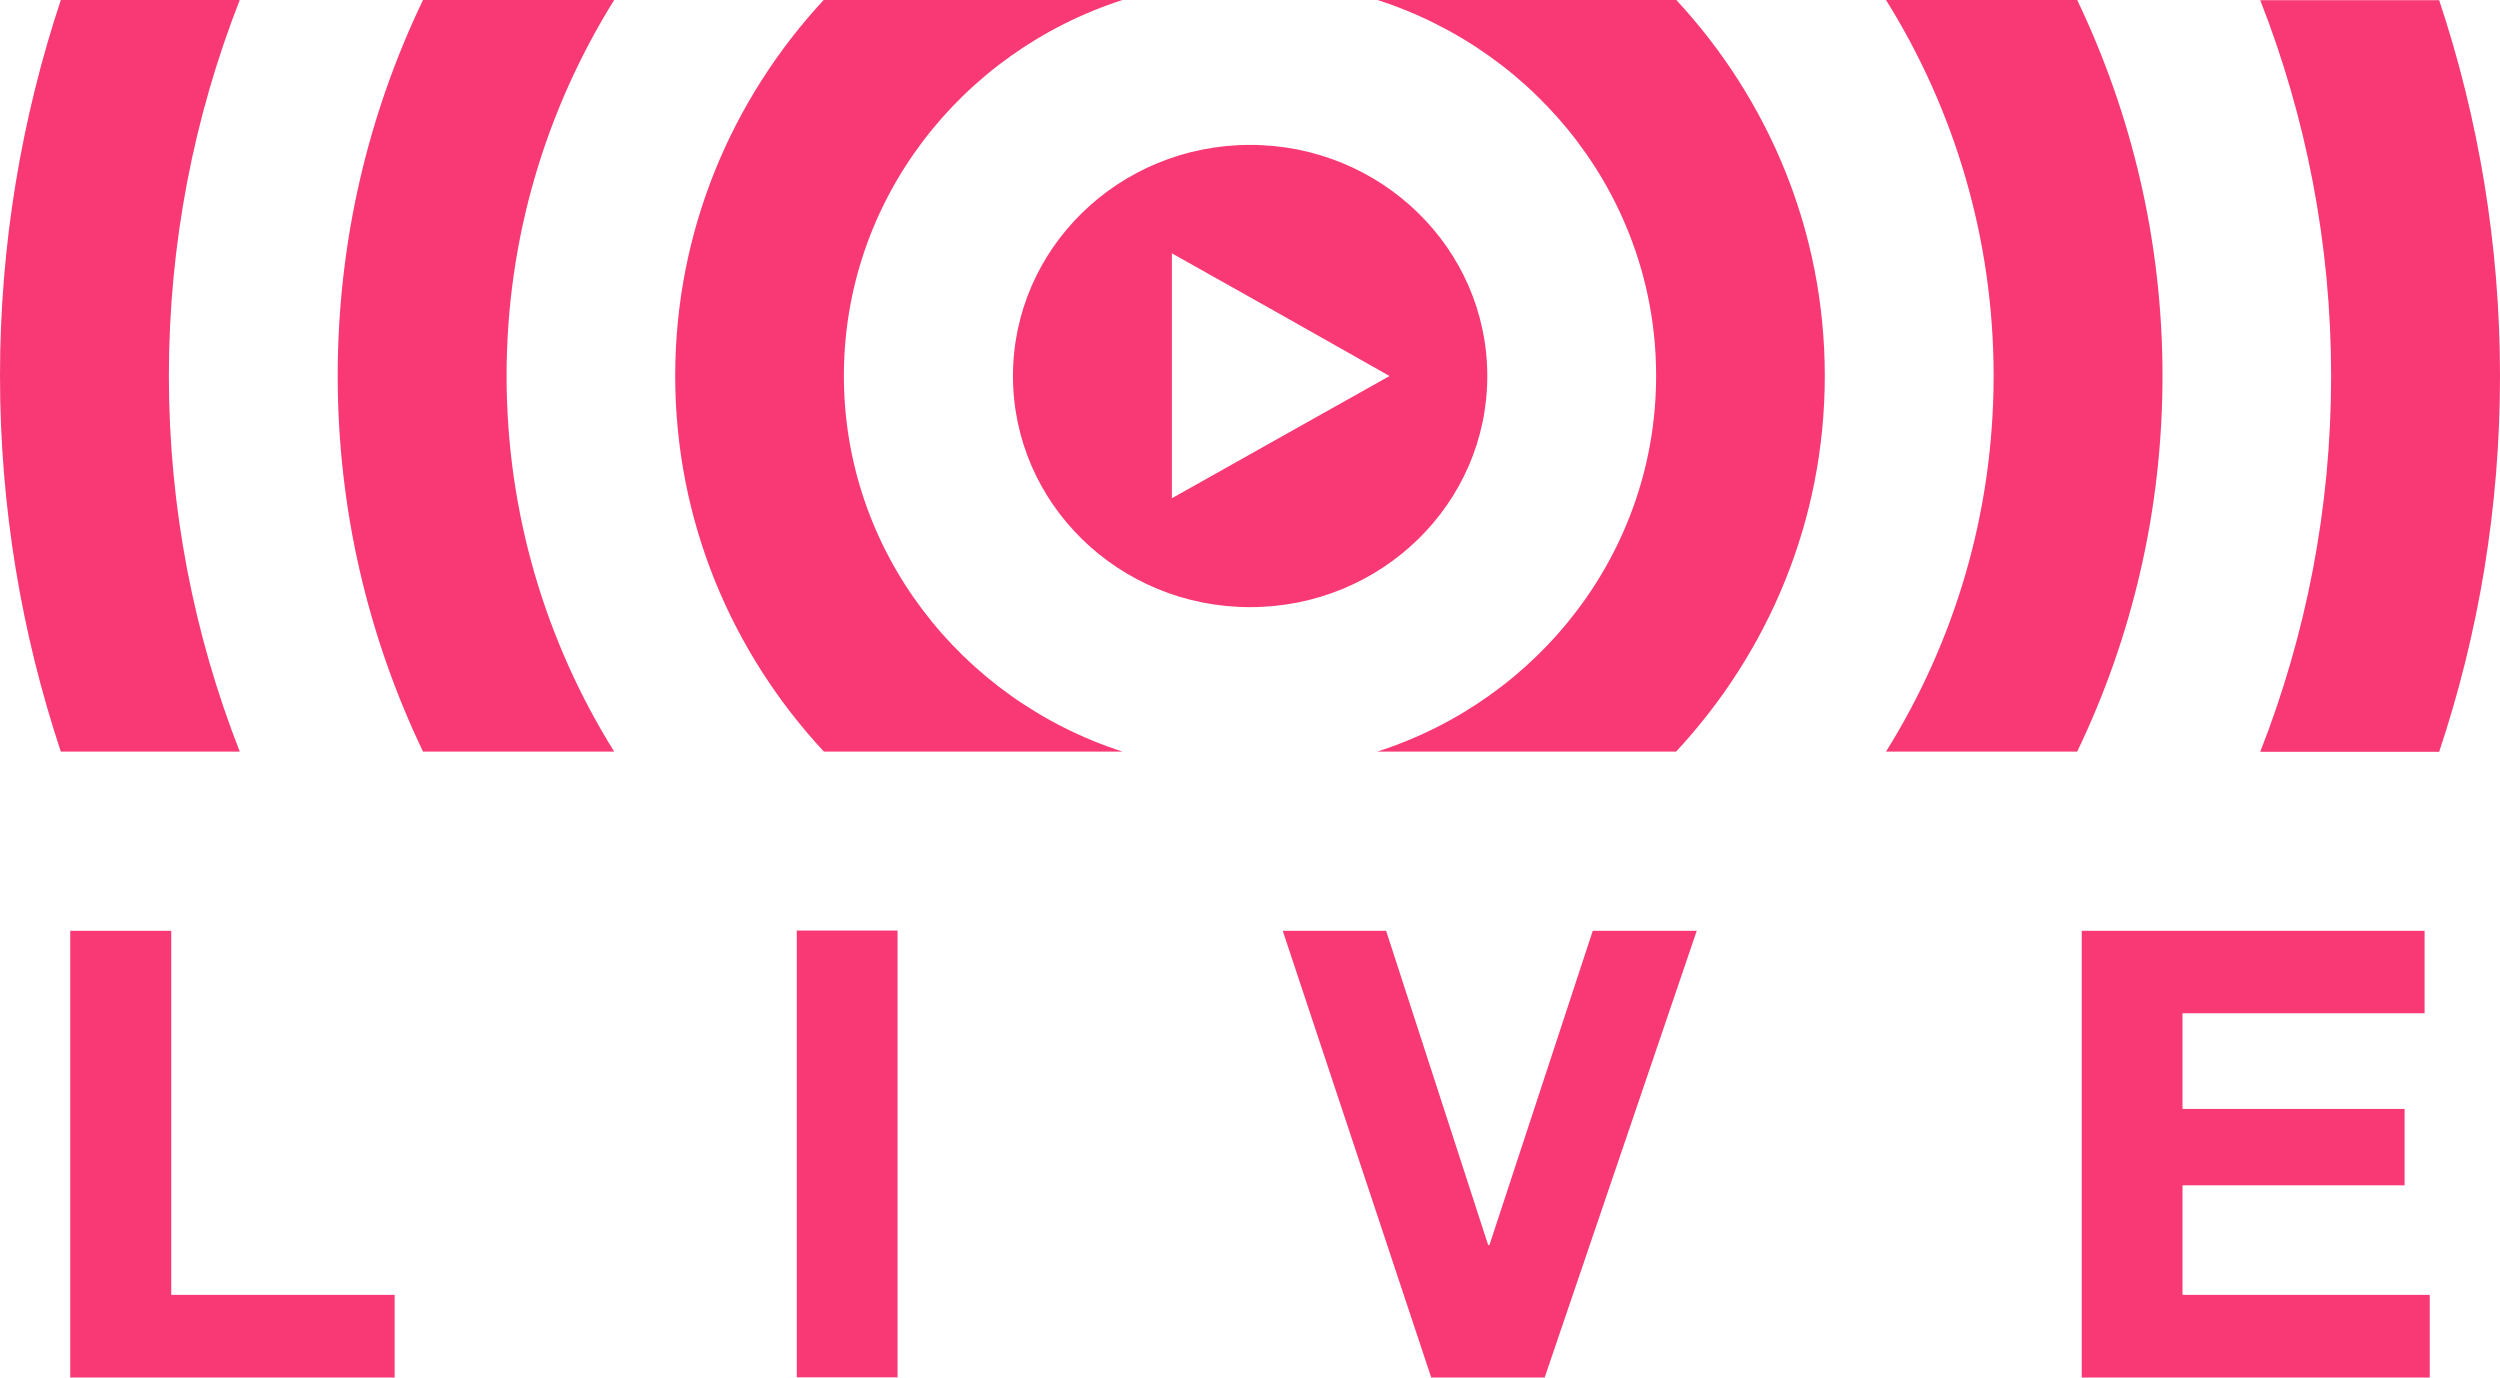 <svg width="49" height="27" viewBox="0 0 49 27" fill="none" xmlns="http://www.w3.org/2000/svg">
<path fill-rule="evenodd" clip-rule="evenodd" d="M47.808 0.004C48.579 2.322 49 4.797 49 7.37C49 9.938 48.583 12.413 47.808 14.735H44.301C45.198 12.445 45.69 9.967 45.69 7.37C45.69 4.776 45.198 2.294 44.301 0.004H47.808ZM3.356 18.239V25.379H7.735V27H1.377V18.244H3.356V18.239ZM17.592 18.239V26.996H15.617V18.239H17.592ZM28.052 27L25.142 18.244H27.168L29.168 24.403H29.193L31.218 18.244H33.256L30.275 27H28.052ZM47.522 18.239V19.86H42.777V21.735H47.13V23.233H42.777V25.379H47.623V27H40.802V18.244H47.522V18.239ZM27.235 7.37L25.1 8.568L22.969 9.766V7.366V4.965L25.1 6.163L27.235 7.37ZM24.502 2.84C21.934 2.84 19.854 4.867 19.854 7.37C19.854 9.873 21.934 11.9 24.502 11.9C27.071 11.9 29.151 9.873 29.151 7.37C29.151 4.867 27.066 2.84 24.502 2.84ZM1.192 14.731C0.421 12.413 0 9.938 0 7.366C0 4.797 0.421 2.322 1.192 0H4.699C3.802 2.29 3.31 4.772 3.31 7.366C3.31 9.959 3.802 12.441 4.699 14.731H1.192ZM8.291 14.731H12.038C10.699 12.585 9.929 10.061 9.929 7.366C9.929 4.67 10.699 2.15 12.038 0H8.291C7.217 2.236 6.619 4.731 6.619 7.366C6.619 10 7.221 12.495 8.291 14.731ZM16.148 14.731C14.337 12.782 13.234 10.201 13.234 7.366C13.234 4.53 14.338 1.949 16.144 0H22.001C18.83 1.022 16.54 3.931 16.54 7.366C16.54 10.796 18.83 13.709 22.001 14.731H16.148ZM26.995 14.731H32.852C34.663 12.782 35.766 10.201 35.766 7.366C35.766 4.53 34.663 1.949 32.856 0H26.999C30.17 1.022 32.46 3.931 32.46 7.366C32.46 10.8 30.17 13.713 26.995 14.731ZM36.966 14.731H40.713C41.787 12.495 42.385 10 42.385 7.366C42.385 4.735 41.783 2.236 40.713 0H36.966C38.305 2.146 39.075 4.67 39.075 7.366C39.075 10.066 38.305 12.585 36.966 14.731Z" fill="#F93975"/>
</svg>
